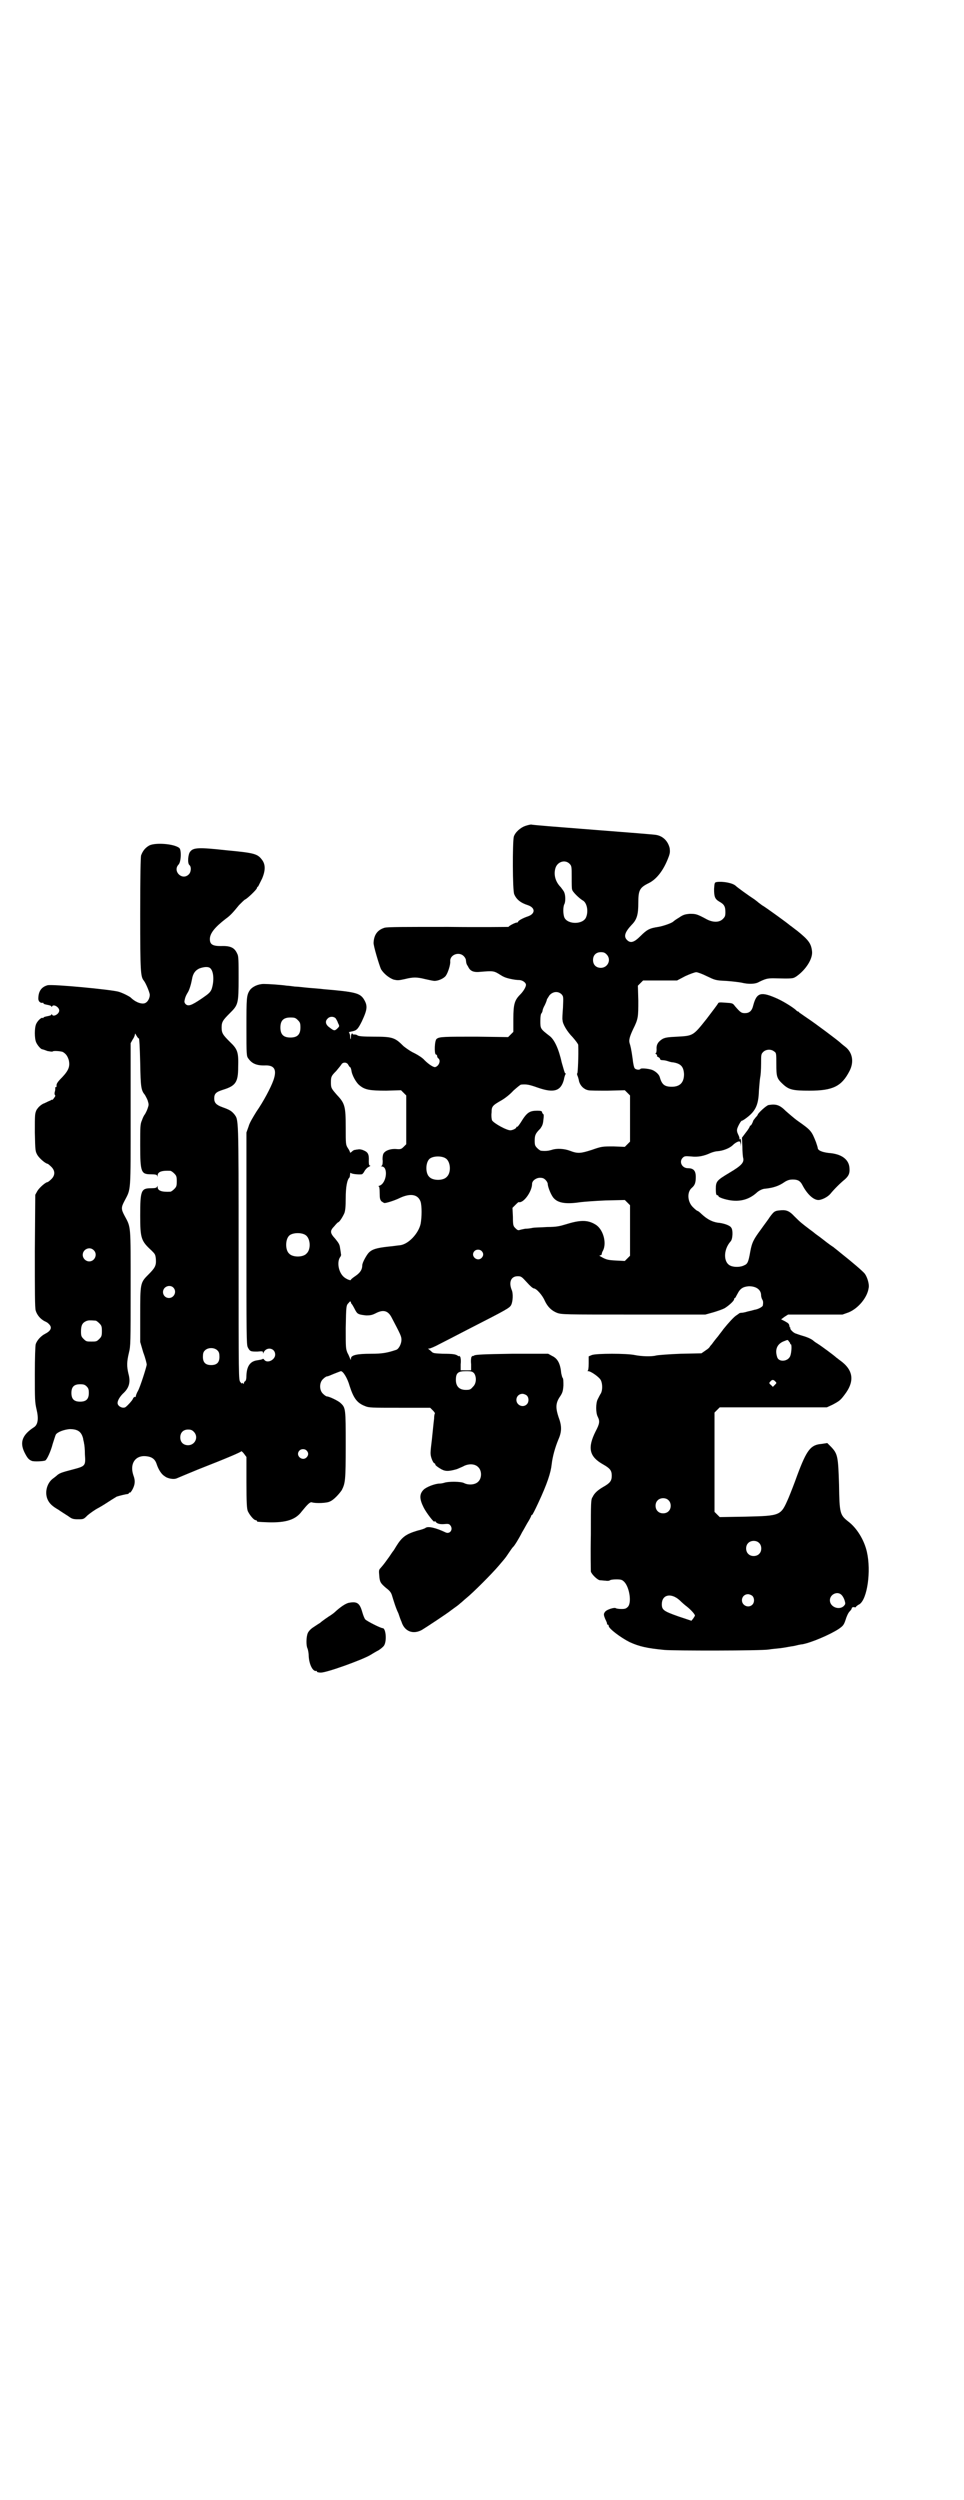 <?xml version="1.0" standalone="no"?>
<!DOCTYPE svg PUBLIC "-//W3C//DTD SVG 20010904//EN"
 "http://www.w3.org/TR/2001/REC-SVG-20010904/DTD/svg10.dtd">
<svg version="1.0" xmlns="http://www.w3.org/2000/svg"
 width="1107pt" height="2870pt" viewBox="0 0 1107 2870"
 preserveAspectRatio="xMidYMid meet">
<g transform="translate(0,2870) scale(0.5,-0.5)"
fill="#000000" stroke="none">
<path d="M1207 3844 c-12 -4 -24 -15 -27 -25 -3 -13 -3 -123 1 -132 5 -12 15
-20 31 -25 18 -6 18 -20 0 -26 -12 -4 -22 -10 -22 -12 0 -1 -1 -2 -3 -2 -4 0
-19 -8 -19 -10 0 0 -62 -1 -138 0 -100 0 -141 0 -147 -2 -16 -5 -24 -16 -25
-34 -1 -6 13 -52 17 -61 6 -10 18 -20 29 -24 9 -2 11 -2 25 1 20 5 28 5 48 0
9 -2 18 -4 21 -4 9 0 22 6 26 12 5 7 11 26 10 33 -1 15 20 23 31 12 3 -3 5 -7
5 -9 1 -8 1 -9 5 -15 5 -11 13 -14 30 -12 25 2 29 2 39 -4 5 -3 11 -7 14 -8 6
-3 24 -7 34 -7 8 0 16 -6 16 -11 0 -5 -6 -15 -13 -22 -13 -13 -16 -22 -16 -56
l0 -30 -6 -6 -6 -6 -72 1 c-74 0 -86 0 -92 -5 -5 -3 -6 -34 -2 -36 2 0 3 -2 3
-4 0 -1 1 -4 3 -5 6 -5 1 -18 -8 -20 -4 0 -14 6 -24 16 -4 5 -15 12 -23 16 -9
4 -20 12 -25 16 -20 20 -25 22 -69 22 -24 0 -35 1 -37 3 -1 1 -4 2 -7 2 -2 0
-4 0 -4 1 0 1 -1 2 -2 1 -1 -1 -2 -4 -2 -7 0 -9 -2 -7 -2 3 -1 4 -2 7 -3 7 -1
0 2 1 7 2 11 2 14 5 23 23 13 28 14 36 4 52 -9 13 -20 16 -92 22 -7 1 -21 2
-33 3 -12 1 -26 3 -33 3 -7 1 -15 2 -18 2 -13 2 -42 4 -53 4 -13 0 -26 -6 -32
-14 -8 -12 -8 -18 -8 -86 0 -64 0 -66 5 -72 8 -11 19 -16 40 -15 20 0 25 -11
17 -34 -6 -17 -23 -49 -39 -72 -8 -13 -16 -26 -18 -34 l-5 -14 0 -243 c0 -221
0 -244 3 -250 5 -10 7 -10 22 -10 11 1 13 1 13 -2 0 -3 1 -3 1 -1 6 15 27 12
27 -4 0 -12 -18 -21 -25 -12 -1 2 -3 3 -4 2 0 -1 -6 -2 -12 -3 -16 -2 -24 -13
-25 -34 0 -8 -1 -13 -3 -14 -2 -1 -3 -4 -3 -5 0 -2 0 -2 -2 0 -2 2 -2 2 -2 0
0 -1 -2 0 -4 3 -4 5 -4 8 -4 299 0 316 0 302 -10 316 -6 7 -10 10 -27 16 -14
5 -19 10 -19 20 0 11 4 15 20 20 29 9 35 17 35 52 1 34 -1 41 -19 58 -16 16
-19 20 -19 33 0 13 3 17 19 33 19 19 20 21 20 81 0 38 0 50 -3 55 -6 14 -15
19 -38 18 -19 0 -25 4 -25 16 0 13 11 27 37 47 10 7 17 15 30 31 6 6 12 12 14
13 4 1 27 23 27 26 0 1 1 3 3 4 1 2 5 10 9 18 8 19 8 33 -1 44 -10 13 -18 15
-82 21 -63 7 -75 6 -82 -3 -5 -5 -7 -27 -2 -31 5 -4 4 -17 -2 -22 -15 -14 -37
8 -23 23 6 6 7 33 2 38 -12 10 -55 13 -69 6 -9 -5 -15 -12 -19 -23 -1 -5 -2
-43 -2 -136 0 -132 1 -142 8 -151 5 -6 14 -28 14 -33 0 -7 -4 -15 -9 -18 -7
-5 -23 0 -35 12 -4 3 -15 9 -27 13 -16 5 -153 18 -164 15 -14 -4 -21 -14 -21
-31 0 -6 5 -11 11 -9 0 0 1 -1 1 -2 0 -1 4 -2 9 -3 5 -1 9 -2 9 -4 0 -1 1 -1
2 1 3 5 16 -2 16 -10 0 -8 -13 -15 -16 -10 -1 2 -2 2 -2 1 0 -2 -4 -3 -9 -4
-5 -1 -9 -2 -9 -3 0 -1 -1 -2 -2 -1 -3 2 -12 -7 -15 -14 -4 -9 -4 -33 0 -42 3
-7 11 -16 14 -16 1 0 7 -2 12 -4 6 -1 11 -2 12 -1 1 2 17 1 23 -1 7 -4 11 -9
14 -19 3 -14 0 -23 -15 -39 -12 -12 -14 -16 -13 -21 0 -1 -1 -2 -2 -2 -1 0 -2
-1 -1 -2 0 -2 0 -5 -1 -8 -1 -3 -1 -6 0 -8 2 -1 1 -3 -2 -7 -2 -3 -4 -5 -4 -4
0 1 -2 0 -5 -2 -4 -1 -10 -5 -16 -7 -7 -4 -11 -8 -15 -14 -4 -9 -4 -10 -4 -52
1 -43 1 -43 6 -52 5 -8 19 -20 24 -20 0 0 4 -3 8 -7 9 -9 9 -20 -1 -29 -3 -3
-7 -6 -8 -6 -4 0 -18 -12 -23 -20 l-5 -9 -1 -129 c0 -93 0 -131 2 -137 3 -10
11 -20 22 -25 5 -2 9 -6 11 -9 4 -6 1 -13 -11 -19 -10 -5 -19 -15 -22 -24 -1
-4 -2 -31 -2 -69 0 -57 0 -64 4 -81 5 -21 3 -34 -5 -40 -28 -18 -34 -35 -23
-58 7 -14 10 -17 17 -20 5 -2 27 -1 31 1 4 2 13 22 17 38 3 9 6 19 7 21 3 6
19 12 32 13 19 0 27 -6 31 -22 0 -3 2 -8 2 -11 1 -3 2 -14 2 -25 2 -27 1 -27
-29 -35 -23 -6 -30 -8 -36 -14 -1 -1 -5 -4 -9 -7 -14 -11 -19 -33 -11 -49 4
-8 10 -14 24 -22 7 -5 17 -11 23 -15 8 -6 11 -7 22 -7 13 0 13 0 22 9 6 5 17
13 25 17 9 5 20 12 26 16 6 4 13 8 16 10 6 2 22 6 26 6 1 1 2 1 2 2 0 1 1 2 2
1 2 -1 10 12 11 21 1 6 0 12 -3 20 -8 25 4 44 27 43 15 -1 23 -6 27 -19 4 -12
11 -23 18 -27 7 -6 22 -8 28 -5 2 1 24 10 48 20 69 27 99 40 100 42 0 1 3 -1
6 -5 l6 -8 0 -58 c0 -49 1 -60 3 -66 4 -9 14 -21 18 -21 2 0 3 -1 3 -2 0 -2 2
-2 27 -3 40 -1 62 6 76 25 13 16 19 22 23 21 8 -3 36 -2 42 2 8 3 21 17 27 26
8 16 9 22 9 103 0 84 0 86 -12 97 -5 5 -26 15 -31 15 -2 0 -6 3 -9 6 -9 8 -9
26 0 34 3 3 7 6 9 6 2 0 9 3 16 6 8 3 15 6 16 6 5 0 15 -16 20 -34 9 -28 17
-39 35 -46 9 -4 15 -4 80 -4 l70 0 6 -6 c3 -3 5 -6 5 -7 -1 0 -2 -6 -2 -12 -1
-7 -3 -28 -5 -47 -4 -33 -4 -34 -1 -44 2 -6 5 -11 6 -11 2 -1 3 -2 3 -4 0 -1
5 -5 10 -8 11 -7 18 -8 39 -2 3 1 9 4 14 6 12 7 27 7 35 -1 9 -8 9 -26 0 -34
-7 -7 -22 -8 -32 -3 -7 4 -36 4 -45 1 -3 -1 -8 -2 -11 -2 -11 0 -31 -8 -37
-14 -10 -10 -10 -21 0 -41 6 -12 25 -37 25 -32 0 1 1 1 2 0 3 -5 10 -7 21 -6
10 1 11 0 14 -4 6 -9 -2 -20 -12 -15 -21 10 -40 15 -46 10 -1 -1 -9 -4 -18 -6
-27 -8 -36 -15 -49 -36 -3 -5 -6 -10 -7 -11 -1 -1 -5 -7 -9 -13 -8 -11 -12
-17 -20 -26 -4 -4 -4 -6 -3 -17 1 -15 3 -18 16 -29 8 -6 11 -10 13 -16 4 -13
9 -30 15 -42 2 -6 5 -15 7 -19 7 -23 27 -30 47 -19 10 6 60 39 67 45 3 2 8 6
11 8 3 2 8 6 10 8 3 2 9 8 14 12 15 12 59 56 75 75 19 22 17 21 24 31 4 6 7
10 8 11 3 2 14 20 21 34 5 8 11 20 15 26 3 5 6 11 6 12 0 1 1 2 2 2 1 0 7 12
14 27 21 45 29 70 31 89 2 18 8 39 15 56 8 18 9 31 1 52 -7 21 -7 32 2 46 7
10 8 14 9 27 0 9 0 16 -2 18 -1 1 -2 6 -3 10 -2 22 -8 34 -21 40 l-9 5 -83 0
c-67 -1 -84 -2 -87 -4 -2 -1 -3 -2 -3 -1 0 1 -1 0 -3 -2 -1 -2 -2 -8 -1 -17
l0 -14 -12 0 -12 0 0 14 c1 9 0 15 -1 17 -2 2 -3 3 -3 2 0 -1 -1 -1 -2 0 -5 4
-12 5 -35 5 -20 1 -22 1 -26 5 -3 3 -6 5 -7 6 -2 0 -1 1 2 1 2 0 12 4 23 10
10 5 39 20 64 33 94 48 97 50 101 57 4 8 5 27 1 35 -7 18 -1 31 14 31 8 0 9
-1 21 -14 7 -8 14 -14 16 -14 6 0 20 -16 25 -28 7 -15 16 -23 28 -28 11 -4 16
-4 176 -4 l165 0 18 5 c10 3 22 7 27 10 11 7 21 17 21 20 0 2 1 3 2 3 1 0 3 5
6 10 6 12 13 16 26 17 17 0 28 -8 28 -21 0 -2 1 -7 3 -10 2 -4 2 -7 1 -13 0
-3 -11 -9 -19 -10 -3 -1 -11 -3 -16 -4 -6 -2 -12 -3 -15 -3 -2 0 -4 -1 -4 -1
-1 -1 -4 -3 -7 -5 -5 -3 -18 -17 -30 -32 -1 -2 -7 -9 -12 -16 -6 -7 -12 -15
-14 -18 -3 -3 -5 -6 -5 -6 0 -1 -4 -5 -9 -8 l-10 -7 -48 -1 c-26 -1 -52 -3
-56 -4 -11 -3 -34 -2 -49 1 -18 4 -89 4 -99 0 l-7 -3 0 -16 c0 -11 -1 -16 -2
-17 -2 0 -1 -1 1 -1 6 0 26 -14 29 -21 4 -8 4 -23 0 -30 -2 -3 -5 -9 -7 -13
-5 -9 -5 -32 0 -41 5 -10 4 -16 -5 -33 -19 -38 -15 -58 17 -76 16 -9 20 -14
20 -26 0 -12 -4 -17 -20 -26 -12 -7 -20 -14 -24 -23 -4 -5 -4 -14 -4 -86 -1
-44 0 -83 0 -85 2 -7 16 -20 21 -20 3 0 9 -1 13 -1 5 -1 9 0 10 1 1 1 7 2 14
2 12 0 14 -1 19 -6 12 -13 17 -48 8 -57 -4 -4 -6 -5 -15 -5 -6 0 -12 1 -13 2
-3 2 -20 -3 -24 -8 -4 -5 -4 -7 0 -17 3 -6 5 -11 4 -11 0 -1 1 -2 2 -2 1 0 2
-1 2 -3 0 -6 28 -27 48 -37 22 -10 39 -14 80 -18 22 -2 222 -2 240 1 5 1 17 2
26 3 9 1 23 4 31 5 8 2 17 4 20 4 21 4 63 22 83 35 10 7 12 9 16 21 2 7 6 16
9 19 3 3 5 6 5 7 0 3 4 4 7 3 1 -1 2 0 3 1 0 1 4 4 8 6 18 12 27 76 17 120 -6
27 -23 55 -43 70 -19 15 -20 19 -21 84 -2 65 -3 71 -18 87 l-9 9 -13 -2 c-25
-2 -34 -13 -56 -72 -6 -17 -15 -40 -20 -52 -18 -41 -17 -41 -99 -43 l-59 -1
-6 6 -6 6 0 114 0 114 6 6 6 6 123 0 123 0 13 6 c15 8 18 10 27 22 25 32 21
58 -10 80 -3 2 -6 5 -8 6 -5 5 -35 27 -43 32 -5 3 -9 6 -10 7 -3 3 -13 8 -24
11 -7 2 -15 5 -18 6 -6 3 -12 10 -11 12 1 0 1 1 0 1 -1 0 -2 2 -2 4 -1 5 -2 6
-11 11 l-8 4 8 6 8 5 63 0 62 0 14 5 c22 9 43 34 46 56 2 8 -3 25 -9 33 -5 6
-27 25 -56 48 -7 6 -14 11 -16 13 -2 1 -12 8 -22 16 -10 8 -19 14 -20 15 -1 1
-6 5 -13 10 -17 13 -20 15 -34 29 -13 14 -20 16 -36 14 -10 -1 -12 -3 -21 -15
-3 -5 -13 -18 -20 -28 -17 -23 -21 -30 -25 -52 -4 -23 -6 -28 -14 -31 -7 -4
-22 -5 -31 -1 -17 7 -17 37 0 56 5 5 6 27 1 32 -3 5 -18 10 -31 11 -12 2 -23
7 -37 20 -4 4 -8 7 -9 7 -1 0 -5 3 -10 8 -13 12 -15 35 -3 45 7 6 9 12 9 25 0
14 -5 20 -18 20 -14 0 -21 15 -12 24 4 4 6 4 19 3 16 -2 30 1 45 8 5 2 12 4
16 4 13 1 28 7 35 14 4 4 9 7 12 8 4 1 5 1 6 -6 0 -7 0 -6 1 3 0 8 -1 10 -2 9
-2 -1 -2 -1 -2 0 1 1 0 5 -2 9 -3 6 -4 10 -3 14 1 5 9 20 11 19 1 0 4 2 7 4
24 17 31 31 32 65 1 12 2 26 3 31 1 4 2 18 2 31 0 21 0 22 5 27 6 6 18 7 25 1
5 -3 5 -5 5 -29 0 -29 1 -33 15 -46 14 -13 23 -15 61 -15 54 0 74 10 92 45 11
21 7 43 -10 56 -4 3 -10 8 -12 10 -8 7 -56 43 -74 55 -9 6 -17 12 -19 13 -1 2
-3 3 -4 3 -1 0 -3 2 -5 4 -7 6 -26 18 -41 25 -38 17 -48 15 -56 -15 -3 -13 -9
-18 -19 -18 -8 0 -10 1 -23 16 -5 7 -6 7 -22 8 -13 1 -16 1 -17 -2 -1 -2 -13
-18 -26 -35 -31 -39 -31 -39 -67 -41 -22 -1 -28 -2 -34 -5 -10 -6 -15 -13 -14
-24 0 -6 -1 -9 -2 -9 -2 0 -1 -1 1 -2 1 -1 3 -3 2 -4 -1 -1 1 -2 3 -3 2 -1 4
-3 4 -4 0 -2 2 -3 6 -3 3 0 8 -1 11 -2 3 -1 9 -3 13 -3 18 -3 24 -10 25 -27 0
-19 -9 -29 -28 -29 -17 0 -23 5 -28 23 -2 6 -10 13 -18 16 -10 3 -25 4 -26 2
-2 -3 -10 -2 -13 1 -2 2 -4 12 -5 22 -3 22 -5 30 -7 36 -2 7 0 15 8 32 12 24
12 28 12 66 l-1 34 6 6 6 6 39 0 39 0 19 10 c11 5 22 9 25 9 3 0 14 -4 24 -9
19 -9 20 -10 45 -11 14 -1 30 -3 35 -4 16 -4 30 -3 37 0 18 9 22 10 36 10 46
-1 45 -1 54 5 21 15 37 40 35 57 -2 18 -8 26 -34 47 -7 5 -14 11 -16 12 -8 7
-54 40 -62 45 -4 2 -8 6 -10 7 -1 1 -6 5 -10 8 -14 9 -40 28 -43 31 -7 7 -30
11 -44 9 -5 -1 -5 -2 -6 -16 0 -18 2 -23 12 -29 11 -6 14 -11 14 -24 0 -9 -1
-11 -6 -16 -8 -8 -22 -8 -36 -1 -24 13 -26 13 -40 13 -11 -1 -15 -2 -25 -9 -7
-4 -12 -8 -13 -9 -3 -3 -22 -10 -34 -12 -20 -3 -26 -6 -41 -21 -15 -15 -23
-17 -31 -9 -8 8 -5 18 11 35 12 12 15 24 15 50 0 29 3 35 23 45 19 9 35 30 46
59 4 10 4 14 3 22 -4 16 -15 27 -30 30 -3 1 -68 6 -145 12 -77 6 -141 11 -143
12 -2 0 -7 -1 -13 -3z m101 -87 c5 -5 5 -7 5 -31 0 -14 0 -27 1 -28 0 -5 17
-21 24 -25 10 -5 14 -25 8 -39 -7 -17 -43 -17 -50 0 -3 8 -3 24 0 30 3 5 3 20
0 27 -1 3 -5 8 -8 12 -13 13 -17 30 -12 45 5 14 22 19 32 9z m85 -208 c12 -12
3 -31 -13 -31 -11 0 -18 7 -18 18 0 11 7 18 18 18 6 0 9 -1 13 -5z m-909 -33
c7 -8 8 -29 2 -47 -3 -7 -6 -10 -22 -21 -25 -17 -32 -19 -38 -13 -3 4 -3 5 -1
13 1 4 4 10 6 13 4 6 8 20 10 31 2 13 8 21 18 25 12 4 21 4 25 -1z m806 -59
c4 -5 4 -5 3 -30 -1 -14 -2 -27 -1 -29 0 -9 11 -27 23 -39 7 -8 13 -16 13 -18
1 -25 -1 -64 -2 -65 -1 0 -1 -2 0 -5 1 -2 3 -8 4 -14 3 -10 11 -18 21 -20 3
-1 24 -1 45 -1 l39 1 6 -6 6 -6 0 -53 0 -53 -6 -6 -6 -6 -26 1 c-26 0 -27 0
-50 -8 -25 -8 -32 -9 -50 -2 -13 5 -31 6 -42 2 -7 -2 -13 -3 -24 -2 -2 0 -6 3
-9 6 -5 5 -6 7 -6 17 0 13 2 17 13 28 4 6 6 9 7 20 1 7 1 13 0 13 -1 0 -2 2
-3 4 0 3 -2 4 -11 4 -18 0 -24 -4 -38 -27 -4 -6 -7 -10 -8 -10 -1 1 -2 0 -2
-1 0 -2 -6 -6 -13 -7 -8 -1 -39 16 -43 23 -1 3 -2 10 -1 18 0 14 2 16 23 28 7
4 19 13 27 22 8 7 16 14 18 14 13 1 18 0 38 -7 37 -13 53 -8 60 18 1 6 3 12 4
13 1 1 0 2 -1 2 -1 0 -4 11 -8 25 -7 32 -17 52 -27 60 -22 17 -22 17 -22 35 0
10 1 17 3 18 1 2 2 4 2 5 0 2 2 8 5 13 3 6 5 12 5 13 0 1 3 5 6 10 8 9 20 10
28 2z m-519 -55 c1 -2 4 -6 5 -10 4 -8 4 -8 -1 -13 -6 -6 -8 -6 -18 2 -9 6
-11 14 -5 20 5 6 14 6 19 1z m-87 -4 c5 -5 6 -7 6 -17 0 -16 -7 -23 -23 -23
-16 0 -23 7 -23 23 0 16 7 23 23 23 10 0 12 -1 17 -6z m-365 -42 c1 -1 2 -17
3 -56 1 -57 2 -63 11 -74 1 -2 4 -7 6 -12 3 -10 3 -10 0 -19 -2 -6 -5 -11 -6
-13 -2 -2 -5 -8 -7 -14 -4 -9 -4 -14 -4 -57 0 -63 2 -67 25 -67 10 0 13 -1 14
-3 0 -3 1 -3 1 0 0 9 10 12 29 11 2 0 6 -3 9 -6 5 -5 6 -7 6 -18 0 -11 -1 -13
-6 -18 -3 -3 -7 -6 -9 -6 -19 -1 -29 2 -29 11 0 3 -1 3 -1 1 -1 -3 -4 -4 -14
-4 -23 0 -25 -5 -25 -63 0 -52 2 -58 26 -80 8 -8 9 -9 10 -20 1 -15 -2 -20
-18 -36 -18 -18 -18 -20 -18 -93 l0 -61 7 -24 c5 -13 8 -26 8 -28 -1 -7 -15
-51 -20 -60 -3 -5 -5 -11 -5 -12 0 -2 -1 -3 -2 -2 -2 0 -4 -2 -5 -5 -2 -4 -10
-13 -16 -18 -6 -5 -19 1 -19 9 0 6 6 16 15 24 12 12 15 25 10 43 -4 17 -4 27
1 48 4 16 4 22 4 149 0 147 1 138 -14 166 -8 15 -8 19 0 34 15 29 14 15 14
198 l0 164 5 9 c3 4 5 10 5 12 0 2 1 1 3 -3 2 -3 4 -7 6 -7z m481 -61 c2 -3 3
-5 4 -5 1 0 2 -3 3 -7 1 -11 11 -29 19 -35 12 -10 23 -12 61 -12 l34 1 6 -6 6
-6 0 -56 0 -56 -6 -6 c-5 -5 -7 -6 -17 -5 -14 1 -27 -4 -30 -12 -1 -3 -2 -10
-1 -15 0 -8 -1 -11 -3 -12 -2 0 -1 -1 1 -1 15 -1 11 -38 -5 -44 -3 -1 -4 -2
-2 -2 1 0 2 -4 2 -15 0 -13 1 -15 4 -19 3 -2 6 -4 7 -4 5 0 24 6 36 12 24 11
41 8 47 -9 3 -10 3 -35 0 -51 -5 -22 -28 -47 -48 -49 -3 0 -14 -2 -26 -3 -27
-3 -38 -6 -46 -15 -5 -6 -14 -22 -14 -28 0 -10 -5 -17 -15 -24 -6 -4 -11 -8
-11 -9 0 -3 -10 1 -16 6 -13 11 -17 36 -8 47 1 2 2 4 1 6 0 2 -1 8 -2 14 -1 8
-3 11 -11 21 -12 13 -13 18 -2 29 4 5 8 9 9 9 3 1 10 12 14 21 2 6 3 14 3 34
0 25 3 43 9 48 0 1 1 4 1 7 0 3 1 4 2 3 1 -2 16 -4 25 -3 1 0 4 3 6 7 2 4 7 9
10 10 3 2 5 3 3 3 -2 0 -3 2 -3 10 1 16 -2 21 -12 25 -4 2 -10 3 -13 2 -3 0
-6 -1 -7 -1 -2 0 -5 -2 -7 -4 -2 -2 -4 -3 -4 -2 0 1 -2 6 -5 10 -5 8 -5 9 -5
48 0 48 -2 55 -20 74 -13 15 -14 16 -14 29 0 13 1 15 12 26 5 6 10 12 12 15 3
6 13 6 16 -1z m223 -214 c12 -7 14 -33 3 -43 -8 -9 -32 -9 -40 0 -9 8 -9 32 0
41 7 7 27 8 37 2z m230 -50 c3 -3 5 -7 5 -9 0 -7 8 -27 14 -33 10 -11 28 -14
61 -9 8 1 34 3 58 4 l44 1 6 -6 6 -6 0 -58 0 -58 -6 -6 -6 -6 -20 1 c-19 1
-23 2 -35 9 -4 2 -4 3 -1 3 1 0 3 1 3 3 0 1 1 5 3 8 9 18 0 50 -18 60 -18 11
-36 10 -68 0 -13 -4 -21 -6 -42 -6 -14 -1 -30 -1 -34 -2 -4 -1 -12 -2 -17 -2
-5 -1 -10 -2 -13 -3 -3 -1 -5 0 -9 4 -5 5 -6 6 -6 26 l-1 21 7 7 c4 4 7 7 8 6
11 -2 30 25 30 42 0 7 9 14 18 14 6 0 9 -1 13 -5z m-552 -126 c12 -7 14 -33 3
-43 -8 -9 -32 -9 -40 0 -9 8 -9 32 0 41 7 7 27 8 37 2z m-486 -35 c10 -9 3
-26 -10 -26 -8 0 -15 7 -15 15 0 13 16 20 25 11z m891 -2 c5 -5 5 -11 0 -16
-10 -10 -27 5 -16 16 4 4 12 4 16 0z m-708 -84 c9 -9 2 -24 -10 -24 -12 0 -18
14 -10 23 6 6 15 6 20 1z m410 -38 c1 -1 5 -8 8 -14 5 -9 7 -10 25 -12 10 0
14 1 22 5 17 9 28 6 36 -9 21 -40 23 -44 23 -52 0 -9 -6 -21 -12 -23 -21 -7
-32 -9 -58 -9 -32 0 -46 -3 -46 -11 0 -4 0 -4 -2 0 -1 2 -3 8 -6 13 -4 10 -4
12 -4 57 1 52 1 52 7 58 3 4 4 4 5 1 0 -2 1 -3 2 -4z m-588 -38 c1 0 5 -3 8
-6 5 -5 6 -7 6 -18 0 -11 -1 -13 -6 -18 -6 -6 -7 -6 -18 -6 -11 0 -12 0 -18 6
-5 5 -6 7 -6 17 0 14 3 20 12 24 5 2 8 2 22 1z m1592 -48 c2 -2 3 -4 3 -5 -1
0 -1 -1 1 -1 3 0 2 -19 -1 -27 -5 -13 -26 -15 -30 -3 -6 18 0 31 16 37 8 3 8
4 11 -1z m-1312 -21 c3 -3 4 -7 4 -14 0 -13 -6 -19 -19 -19 -13 0 -19 6 -19
19 0 7 1 11 4 14 7 8 23 8 30 0z m589 -52 c6 -9 5 -24 -3 -31 -5 -6 -7 -7 -16
-7 -15 0 -23 8 -23 23 0 16 5 20 23 20 14 0 15 -1 19 -5z m691 -18 c4 -4 4 -4
0 -8 l-5 -5 -4 4 c-5 4 -5 5 -2 8 4 5 7 5 11 1z m-1581 -12 c4 -4 5 -7 5 -15
0 -14 -6 -20 -20 -20 -14 0 -20 6 -20 20 0 14 6 20 20 20 8 0 11 -1 15 -5z
m1011 -21 c5 -5 5 -15 0 -20 -9 -9 -24 -2 -24 10 0 8 6 14 14 14 3 0 8 -2 10
-4z m-765 -83 c12 -12 3 -31 -13 -31 -11 0 -18 7 -18 18 0 11 7 18 18 18 6 0
9 -1 13 -5z m259 -43 c5 -5 5 -11 0 -16 -10 -10 -27 5 -16 16 4 4 12 4 16 0z
m831 -114 c7 -6 7 -19 1 -25 -6 -7 -19 -7 -25 -1 -7 6 -7 19 -1 25 6 7 19 7
25 1z m208 -98 c7 -6 7 -19 1 -25 -6 -7 -19 -7 -25 -1 -7 6 -7 19 -1 25 6 7
19 7 25 1z m190 -120 c3 -3 6 -9 7 -13 2 -7 2 -8 -3 -13 -11 -9 -31 -1 -31 14
0 14 18 22 27 12z m-205 -2 c5 -5 5 -15 0 -20 -9 -9 -24 -2 -24 10 0 8 6 14
14 14 3 0 8 -2 10 -4z m-167 -10 c5 -5 13 -12 16 -14 10 -8 19 -18 19 -21 0
-1 -2 -4 -4 -7 l-4 -5 -30 10 c-34 12 -38 15 -38 28 0 22 21 27 41 9z"/>
<path d="M1765 3203 c-5 -1 -25 -19 -25 -23 0 0 -2 -3 -5 -6 -2 -3 -5 -6 -5
-7 -2 -6 -5 -11 -6 -11 -1 0 -2 -1 -2 -2 0 -1 -4 -8 -9 -14 l-9 -12 1 -20 c0
-12 1 -24 2 -27 2 -10 -4 -17 -31 -33 -30 -18 -32 -20 -32 -38 0 -10 1 -14 3
-14 2 0 3 -1 3 -2 0 -3 15 -8 29 -10 23 -3 42 3 58 17 5 5 14 10 21 10 18 2
31 6 45 16 7 4 11 5 18 5 11 0 17 -3 22 -13 11 -21 26 -35 38 -34 8 1 20 7 26
14 8 10 23 25 33 33 9 8 12 14 11 26 -1 20 -18 33 -48 35 -16 2 -25 6 -25 12
0 1 -2 7 -4 13 -10 25 -11 27 -41 48 -10 7 -22 18 -28 23 -14 14 -22 17 -40
14z"/>
<path d="M800 2060 c-7 -2 -18 -9 -32 -22 -1 -1 -5 -4 -8 -6 -5 -3 -21 -14
-25 -18 -2 -1 -8 -5 -14 -9 -8 -5 -12 -10 -14 -14 -4 -9 -4 -29 -1 -35 1 -2 3
-10 3 -18 1 -20 10 -37 18 -34 0 0 1 -1 1 -2 0 -1 4 -2 9 -2 14 0 94 29 113
40 5 3 13 8 19 11 5 3 11 8 13 11 7 11 4 40 -3 40 -5 0 -36 16 -40 20 -2 2 -5
10 -7 17 -6 21 -12 25 -32 21z"/>
</g>
</svg>
